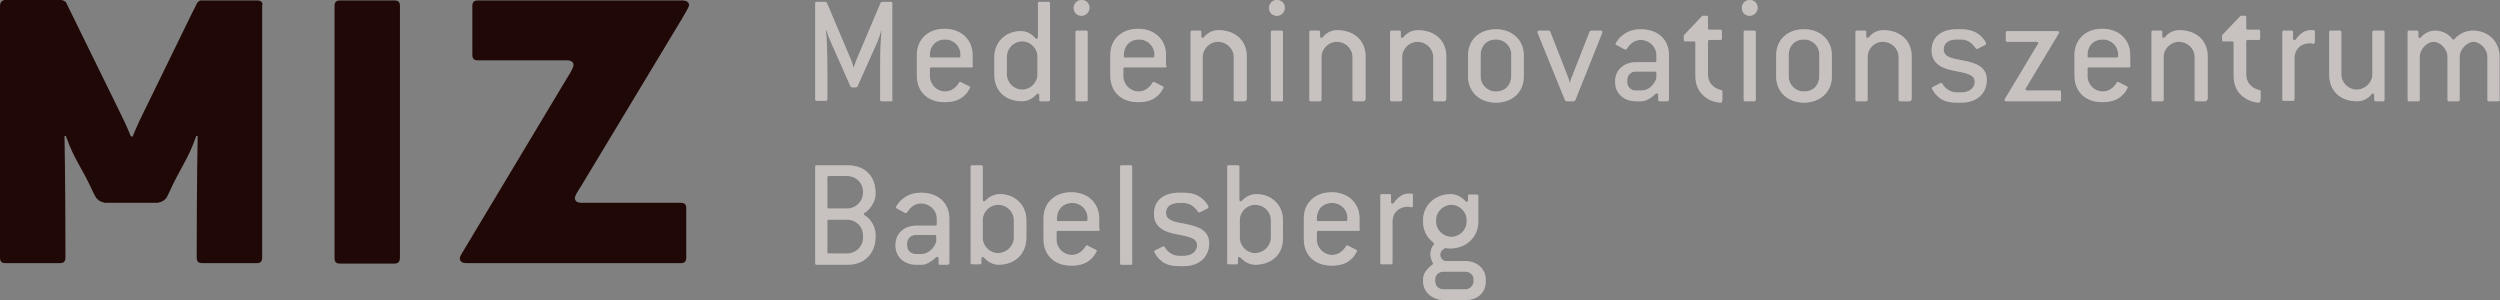 <svg width="250" height="30" viewBox="0 0 250 30" fill="none" xmlns="http://www.w3.org/2000/svg">
<rect x="0" y="0" width="250" height="30" fill="#808080" stroke="none"/>
<g clip-path="url(#clip0_26_632)">
<path d="M39.439 26.36H34.01C33.592 26.36 33.453 26.174 33.453 25.803V0.603C33.453 0.186 33.639 0.046 34.01 0.046H39.439C39.856 0.046 39.995 0.232 39.995 0.603V25.757C39.995 26.174 39.81 26.36 39.439 26.36Z" fill="#200806"/>
<path d="M68.208 1.856L58.139 18.563C57.721 19.213 57.489 19.584 57.489 19.816C57.489 20.095 57.721 20.28 58.139 20.28H68.069C68.486 20.28 68.625 20.466 68.625 20.837V25.757C68.625 26.174 68.44 26.314 68.069 26.314H46.632C46.214 26.314 45.982 26.128 45.982 25.85C45.982 25.617 46.214 25.293 46.632 24.596L56.654 7.889C57.072 7.24 57.35 6.729 57.35 6.497C57.35 6.219 57.118 6.033 56.701 6.033H47.792C47.374 6.033 47.235 5.847 47.235 5.476V0.603C47.235 0.186 47.421 0.046 47.792 0.046H68.254C68.672 0.046 68.904 0.232 68.904 0.51C68.904 0.696 68.579 1.207 68.208 1.856Z" fill="#200806"/>
<path d="M25.705 0.046H20.323C20.276 0.046 20.23 0.046 20.184 0.046H20.137C20.137 0.046 20.091 0.046 20.044 0.046C19.905 0.093 19.72 0.232 19.673 0.371C19.581 0.557 19.395 0.975 19.209 1.299L14.384 11.184C13.595 12.762 13.27 13.644 13.27 13.644H13.085C13.085 13.644 12.76 12.762 11.971 11.184L7.053 1.16C6.914 0.835 6.682 0.464 6.635 0.278C6.542 0.139 6.31 0 6.078 0H0.557C0.51 0 0.464 0 0.418 0C0.139 0.093 0 0.278 0 0.603V25.757C0 26.174 0.186 26.314 0.557 26.314H5.986C6.403 26.314 6.542 26.128 6.542 25.757V24.736C6.542 18.471 6.45 13.598 6.45 13.598H6.589C7.47 16.104 8.073 16.475 9.419 19.445L9.558 19.677C9.697 19.956 10.022 20.188 10.347 20.234C10.393 20.234 10.44 20.28 10.486 20.28H15.776C15.822 20.28 15.869 20.28 15.915 20.234C16.24 20.188 16.565 19.956 16.704 19.677L16.797 19.492C18.142 16.521 18.745 16.104 19.627 13.598H19.766C19.766 13.598 19.673 18.424 19.673 24.736V25.757C19.673 26.174 19.859 26.314 20.23 26.314H25.659C26.076 26.314 26.216 26.128 26.216 25.757V0.603C26.308 0.232 26.123 0.046 25.705 0.046Z" fill="#200806"/>
<path d="M89.087 10.124H88.159C88.066 10.124 88.019 10.077 88.019 9.985V6.734C88.019 5.248 88.066 3.855 88.159 3.065H88.112C88.066 3.297 87.88 3.808 87.741 4.18L85.746 8.638C85.699 8.684 85.653 8.731 85.607 8.731H85.189C85.143 8.731 85.096 8.684 85.05 8.638L83.055 4.133C82.915 3.808 82.73 3.344 82.637 3.019H82.591C82.683 3.855 82.73 5.155 82.73 6.687V9.938C82.73 10.031 82.683 10.077 82.591 10.077H81.663C81.57 10.077 81.523 10.031 81.523 9.938V0.325C81.523 0.232 81.57 0.186 81.663 0.186H82.544C82.591 0.186 82.637 0.232 82.683 0.279L85.143 6.084C85.189 6.176 85.328 6.594 85.328 6.734H85.375C85.421 6.594 85.56 6.223 85.607 6.084L88.066 0.279C88.112 0.232 88.159 0.186 88.205 0.186H89.087C89.179 0.186 89.226 0.232 89.226 0.325V9.938C89.272 10.077 89.226 10.124 89.087 10.124Z" fill="white"/>
<path d="M89.087 10.124H88.159C88.066 10.124 88.019 10.077 88.019 9.985V6.734C88.019 5.248 88.066 3.855 88.159 3.065H88.112C88.066 3.297 87.88 3.808 87.741 4.18L85.746 8.638C85.699 8.684 85.653 8.731 85.607 8.731H85.189C85.143 8.731 85.096 8.684 85.05 8.638L83.055 4.133C82.915 3.808 82.73 3.344 82.637 3.019H82.591C82.683 3.855 82.73 5.155 82.73 6.687V9.938C82.73 10.031 82.683 10.077 82.591 10.077H81.663C81.57 10.077 81.523 10.031 81.523 9.938V0.325C81.523 0.232 81.57 0.186 81.663 0.186H82.544C82.591 0.186 82.637 0.232 82.683 0.279L85.143 6.084C85.189 6.176 85.328 6.594 85.328 6.734H85.375C85.421 6.594 85.56 6.223 85.607 6.084L88.066 0.279C88.112 0.232 88.159 0.186 88.205 0.186H89.087C89.179 0.186 89.226 0.232 89.226 0.325V9.938C89.272 10.077 89.226 10.124 89.087 10.124Z" fill="#200806" fill-opacity="0.25"/>
<path d="M97.161 6.734H93.124C93.031 6.734 92.985 6.78 92.985 6.873V7.616C92.985 8.452 93.681 9.149 94.516 9.149C95.073 9.149 95.583 8.824 95.908 8.266C95.954 8.174 96.047 8.174 96.094 8.22L96.929 8.638C97.022 8.684 97.022 8.731 96.975 8.824C96.836 9.056 96.697 9.335 96.465 9.52C96.047 9.938 95.444 10.217 94.469 10.217C92.753 10.217 91.686 9.149 91.686 7.57V5.48C91.686 3.994 92.753 2.879 94.469 2.879C96.14 2.879 97.254 3.994 97.254 5.48V6.502C97.3 6.687 97.254 6.734 97.161 6.734ZM96.047 5.434C96.047 4.644 95.397 3.948 94.516 3.948C93.541 3.948 92.985 4.644 92.985 5.48V5.666C92.985 5.759 93.078 5.759 93.124 5.759H95.908C96.001 5.759 96.047 5.712 96.047 5.619V5.434Z" fill="white"/>
<path d="M97.161 6.734H93.124C93.031 6.734 92.985 6.78 92.985 6.873V7.616C92.985 8.452 93.681 9.149 94.516 9.149C95.073 9.149 95.583 8.824 95.908 8.266C95.954 8.174 96.047 8.174 96.094 8.22L96.929 8.638C97.022 8.684 97.022 8.731 96.975 8.824C96.836 9.056 96.697 9.335 96.465 9.52C96.047 9.938 95.444 10.217 94.469 10.217C92.753 10.217 91.686 9.149 91.686 7.57V5.48C91.686 3.994 92.753 2.879 94.469 2.879C96.14 2.879 97.254 3.994 97.254 5.48V6.502C97.3 6.687 97.254 6.734 97.161 6.734ZM96.047 5.434C96.047 4.644 95.397 3.948 94.516 3.948C93.541 3.948 92.985 4.644 92.985 5.48V5.666C92.985 5.759 93.078 5.759 93.124 5.759H95.908C96.001 5.759 96.047 5.712 96.047 5.619V5.434Z" fill="#200806" fill-opacity="0.25"/>
<path d="M104.816 10.124H104.074C103.981 10.124 103.934 10.077 103.934 9.985V9.52C103.934 9.334 103.795 9.288 103.656 9.427C103.192 9.938 102.635 10.124 102.218 10.124C100.501 10.124 99.434 9.056 99.434 7.477V5.712C99.434 4.18 100.594 3.111 102.078 3.111C102.542 3.111 103.099 3.297 103.517 3.808C103.61 3.947 103.795 3.901 103.795 3.715V0.325C103.795 0.232 103.842 0.186 103.934 0.186H104.862C104.955 0.186 105.002 0.232 105.002 0.325V9.938C105.002 10.077 104.955 10.124 104.816 10.124ZM103.749 5.666C103.749 4.83 103.053 4.133 102.218 4.133C101.382 4.133 100.686 4.83 100.686 5.666V7.43C100.686 8.266 101.382 8.963 102.218 8.963C103.053 8.963 103.749 8.266 103.749 7.43V5.666Z" fill="white"/>
<path d="M104.816 10.124H104.074C103.981 10.124 103.934 10.077 103.934 9.985V9.52C103.934 9.334 103.795 9.288 103.656 9.427C103.192 9.938 102.635 10.124 102.218 10.124C100.501 10.124 99.434 9.056 99.434 7.477V5.712C99.434 4.18 100.594 3.111 102.078 3.111C102.542 3.111 103.099 3.297 103.517 3.808C103.61 3.947 103.795 3.901 103.795 3.715V0.325C103.795 0.232 103.842 0.186 103.934 0.186H104.862C104.955 0.186 105.002 0.232 105.002 0.325V9.938C105.002 10.077 104.955 10.124 104.816 10.124ZM103.749 5.666C103.749 4.83 103.053 4.133 102.218 4.133C101.382 4.133 100.686 4.83 100.686 5.666V7.43C100.686 8.266 101.382 8.963 102.218 8.963C103.053 8.963 103.749 8.266 103.749 7.43V5.666Z" fill="#200806" fill-opacity="0.25"/>
<path d="M108.158 1.579C107.694 1.579 107.369 1.254 107.369 0.789C107.369 0.372 107.694 0 108.158 0C108.622 0 108.947 0.325 108.947 0.789C108.947 1.207 108.576 1.579 108.158 1.579ZM108.622 10.124H107.694C107.601 10.124 107.555 10.077 107.555 9.985V3.204C107.555 3.111 107.601 3.065 107.694 3.065H108.622C108.715 3.065 108.761 3.111 108.761 3.204V9.938C108.808 10.077 108.715 10.124 108.622 10.124Z" fill="white"/>
<path d="M108.158 1.579C107.694 1.579 107.369 1.254 107.369 0.789C107.369 0.372 107.694 0 108.158 0C108.622 0 108.947 0.325 108.947 0.789C108.947 1.207 108.576 1.579 108.158 1.579ZM108.622 10.124H107.694C107.601 10.124 107.555 10.077 107.555 9.985V3.204C107.555 3.111 107.601 3.065 107.694 3.065H108.622C108.715 3.065 108.761 3.111 108.761 3.204V9.938C108.808 10.077 108.715 10.124 108.622 10.124Z" fill="#200806" fill-opacity="0.25"/>
<path d="M116.508 6.734H112.472C112.379 6.734 112.332 6.78 112.332 6.873V7.616C112.332 8.452 113.028 9.149 113.864 9.149C114.42 9.149 114.931 8.824 115.256 8.266C115.302 8.174 115.395 8.174 115.441 8.22L116.276 8.638C116.369 8.684 116.369 8.731 116.323 8.824C116.184 9.056 116.044 9.335 115.812 9.52C115.395 9.938 114.792 10.217 113.817 10.217C112.1 10.217 111.033 9.149 111.033 7.57V5.48C111.033 3.994 112.1 2.879 113.817 2.879C115.488 2.879 116.601 3.994 116.601 5.48V6.502C116.694 6.687 116.648 6.734 116.508 6.734ZM115.441 5.434C115.441 4.644 114.792 3.948 113.91 3.948C112.936 3.948 112.379 4.644 112.379 5.48V5.666C112.379 5.759 112.472 5.759 112.518 5.759H115.302C115.395 5.759 115.441 5.712 115.441 5.619V5.434Z" fill="white"/>
<path d="M116.508 6.734H112.472C112.379 6.734 112.332 6.78 112.332 6.873V7.616C112.332 8.452 113.028 9.149 113.864 9.149C114.42 9.149 114.931 8.824 115.256 8.266C115.302 8.174 115.395 8.174 115.441 8.22L116.276 8.638C116.369 8.684 116.369 8.731 116.323 8.824C116.184 9.056 116.044 9.335 115.812 9.52C115.395 9.938 114.792 10.217 113.817 10.217C112.1 10.217 111.033 9.149 111.033 7.57V5.48C111.033 3.994 112.1 2.879 113.817 2.879C115.488 2.879 116.601 3.994 116.601 5.48V6.502C116.694 6.687 116.648 6.734 116.508 6.734ZM115.441 5.434C115.441 4.644 114.792 3.948 113.91 3.948C112.936 3.948 112.379 4.644 112.379 5.48V5.666C112.379 5.759 112.472 5.759 112.518 5.759H115.302C115.395 5.759 115.441 5.712 115.441 5.619V5.434Z" fill="#200806" fill-opacity="0.25"/>
<path d="M124.443 10.124H123.515C123.422 10.124 123.376 10.077 123.376 9.985V5.712C123.376 4.876 122.68 4.18 121.798 4.18C120.963 4.18 120.267 4.876 120.267 5.712V9.985C120.267 10.077 120.221 10.124 120.128 10.124H119.2C119.107 10.124 119.061 10.077 119.061 9.985V3.204C119.061 3.111 119.107 3.065 119.2 3.065H119.989C120.081 3.065 120.128 3.111 120.128 3.204V3.622C120.128 3.808 120.267 3.854 120.406 3.715C120.824 3.204 121.334 3.019 121.845 3.019C123.561 3.019 124.675 4.087 124.675 5.619V9.892C124.628 10.077 124.536 10.124 124.443 10.124Z" fill="white"/>
<path d="M124.443 10.124H123.515C123.422 10.124 123.376 10.077 123.376 9.985V5.712C123.376 4.876 122.68 4.18 121.798 4.18C120.963 4.18 120.267 4.876 120.267 5.712V9.985C120.267 10.077 120.221 10.124 120.128 10.124H119.2C119.107 10.124 119.061 10.077 119.061 9.985V3.204C119.061 3.111 119.107 3.065 119.2 3.065H119.989C120.081 3.065 120.128 3.111 120.128 3.204V3.622C120.128 3.808 120.267 3.854 120.406 3.715C120.824 3.204 121.334 3.019 121.845 3.019C123.561 3.019 124.675 4.087 124.675 5.619V9.892C124.628 10.077 124.536 10.124 124.443 10.124Z" fill="#200806" fill-opacity="0.25"/>
<path d="M127.691 1.579C127.227 1.579 126.902 1.254 126.902 0.789C126.902 0.372 127.227 0 127.691 0C128.155 0 128.48 0.325 128.48 0.789C128.48 1.207 128.155 1.579 127.691 1.579ZM128.155 10.124H127.227C127.134 10.124 127.088 10.077 127.088 9.985V3.204C127.088 3.111 127.134 3.065 127.227 3.065H128.155C128.248 3.065 128.294 3.111 128.294 3.204V9.938C128.341 10.077 128.294 10.124 128.155 10.124Z" fill="white"/>
<path d="M127.691 1.579C127.227 1.579 126.902 1.254 126.902 0.789C126.902 0.372 127.227 0 127.691 0C128.155 0 128.48 0.325 128.48 0.789C128.48 1.207 128.155 1.579 127.691 1.579ZM128.155 10.124H127.227C127.134 10.124 127.088 10.077 127.088 9.985V3.204C127.088 3.111 127.134 3.065 127.227 3.065H128.155C128.248 3.065 128.294 3.111 128.294 3.204V9.938C128.341 10.077 128.294 10.124 128.155 10.124Z" fill="#200806" fill-opacity="0.25"/>
<path d="M136.322 10.124H135.394C135.301 10.124 135.255 10.077 135.255 9.985V5.712C135.255 4.876 134.559 4.18 133.677 4.18C132.842 4.18 132.146 4.876 132.146 5.712V9.985C132.146 10.077 132.099 10.124 132.007 10.124H131.079C130.986 10.124 130.939 10.077 130.939 9.985V3.204C130.939 3.111 130.986 3.065 131.079 3.065H131.867C131.96 3.065 132.007 3.111 132.007 3.204V3.622C132.007 3.808 132.146 3.854 132.285 3.715C132.703 3.204 133.213 3.019 133.723 3.019C135.44 3.019 136.554 4.087 136.554 5.619V9.892C136.507 10.077 136.461 10.124 136.322 10.124Z" fill="white"/>
<path d="M136.322 10.124H135.394C135.301 10.124 135.255 10.077 135.255 9.985V5.712C135.255 4.876 134.559 4.18 133.677 4.18C132.842 4.18 132.146 4.876 132.146 5.712V9.985C132.146 10.077 132.099 10.124 132.007 10.124H131.079C130.986 10.124 130.939 10.077 130.939 9.985V3.204C130.939 3.111 130.986 3.065 131.079 3.065H131.867C131.96 3.065 132.007 3.111 132.007 3.204V3.622C132.007 3.808 132.146 3.854 132.285 3.715C132.703 3.204 133.213 3.019 133.723 3.019C135.44 3.019 136.554 4.087 136.554 5.619V9.892C136.507 10.077 136.461 10.124 136.322 10.124Z" fill="#200806" fill-opacity="0.25"/>
<path d="M144.394 10.124H143.466C143.373 10.124 143.327 10.077 143.327 9.985V5.712C143.327 4.876 142.631 4.18 141.749 4.18C140.914 4.18 140.218 4.876 140.218 5.712V9.985C140.218 10.077 140.172 10.124 140.079 10.124H139.151C139.058 10.124 139.012 10.077 139.012 9.985V3.204C139.012 3.111 139.058 3.065 139.151 3.065H139.94C140.033 3.065 140.079 3.111 140.079 3.204V3.622C140.079 3.808 140.218 3.854 140.357 3.715C140.775 3.204 141.285 3.019 141.796 3.019C143.512 3.019 144.626 4.087 144.626 5.619V9.892C144.58 10.077 144.533 10.124 144.394 10.124Z" fill="white"/>
<path d="M144.394 10.124H143.466C143.373 10.124 143.327 10.077 143.327 9.985V5.712C143.327 4.876 142.631 4.18 141.749 4.18C140.914 4.18 140.218 4.876 140.218 5.712V9.985C140.218 10.077 140.172 10.124 140.079 10.124H139.151C139.058 10.124 139.012 10.077 139.012 9.985V3.204C139.012 3.111 139.058 3.065 139.151 3.065H139.94C140.033 3.065 140.079 3.111 140.079 3.204V3.622C140.079 3.808 140.218 3.854 140.357 3.715C140.775 3.204 141.285 3.019 141.796 3.019C143.512 3.019 144.626 4.087 144.626 5.619V9.892C144.58 10.077 144.533 10.124 144.394 10.124Z" fill="#200806" fill-opacity="0.25"/>
<path d="M149.593 10.263C147.922 10.263 146.809 9.149 146.809 7.663V5.526C146.809 4.04 147.876 2.926 149.593 2.926C151.263 2.926 152.377 4.04 152.377 5.526V7.663C152.377 9.149 151.309 10.263 149.593 10.263ZM151.124 5.434C151.124 4.644 150.474 3.947 149.593 3.947C148.618 3.947 148.061 4.644 148.061 5.48V7.663C148.061 8.452 148.711 9.149 149.593 9.149C150.567 9.149 151.124 8.452 151.124 7.616V5.434Z" fill="white"/>
<path d="M149.593 10.263C147.922 10.263 146.809 9.149 146.809 7.663V5.526C146.809 4.04 147.876 2.926 149.593 2.926C151.263 2.926 152.377 4.04 152.377 5.526V7.663C152.377 9.149 151.309 10.263 149.593 10.263ZM151.124 5.434C151.124 4.644 150.474 3.947 149.593 3.947C148.618 3.947 148.061 4.644 148.061 5.48V7.663C148.061 8.452 148.711 9.149 149.593 9.149C150.567 9.149 151.124 8.452 151.124 7.616V5.434Z" fill="#200806" fill-opacity="0.25"/>
<path d="M157.526 10.031C157.479 10.077 157.433 10.124 157.387 10.124H156.644C156.598 10.124 156.551 10.077 156.505 10.031L153.767 3.297C153.721 3.158 153.767 3.065 153.907 3.065H154.881C154.927 3.065 154.974 3.111 155.02 3.158L156.783 7.662C156.83 7.755 156.923 8.127 156.969 8.266H157.015C157.015 8.127 157.155 7.709 157.201 7.662L158.964 3.158C159.011 3.111 159.057 3.065 159.103 3.065H160.078C160.217 3.065 160.263 3.158 160.217 3.297L157.526 10.031Z" fill="white"/>
<path d="M157.526 10.031C157.479 10.077 157.433 10.124 157.387 10.124H156.644C156.598 10.124 156.551 10.077 156.505 10.031L153.767 3.297C153.721 3.158 153.767 3.065 153.907 3.065H154.881C154.927 3.065 154.974 3.111 155.02 3.158L156.783 7.662C156.83 7.755 156.923 8.127 156.969 8.266H157.015C157.015 8.127 157.155 7.709 157.201 7.662L158.964 3.158C159.011 3.111 159.057 3.065 159.103 3.065H160.078C160.217 3.065 160.263 3.158 160.217 3.297L157.526 10.031Z" fill="#200806" fill-opacity="0.25"/>
<path d="M166.712 10.124H165.97C165.877 10.124 165.831 10.078 165.831 9.985V9.52C165.831 9.334 165.692 9.288 165.552 9.381C165.088 9.845 164.532 10.124 164.16 10.124H163.557C162.444 10.124 161.516 9.381 161.516 8.22V8.127C161.516 6.966 162.444 6.223 163.557 6.223H165.506C165.599 6.223 165.645 6.177 165.645 6.084V5.526C165.645 4.69 164.949 3.994 164.068 3.994C163.557 3.994 163.047 4.273 162.676 4.876C162.629 4.969 162.536 4.969 162.444 4.923L161.655 4.505C161.562 4.458 161.516 4.365 161.608 4.273C161.794 3.994 161.98 3.715 162.258 3.53C162.722 3.158 163.279 2.926 164.068 2.926C165.784 2.926 166.898 3.947 166.898 5.526V9.985C166.852 10.078 166.805 10.124 166.712 10.124ZM165.645 7.291C165.645 7.198 165.599 7.152 165.506 7.152H163.557C163.093 7.152 162.722 7.523 162.722 7.988V8.22C162.722 8.684 163.093 9.056 163.557 9.056H164.16C164.856 9.056 165.46 8.452 165.645 7.802V7.291Z" fill="white"/>
<path d="M166.712 10.124H165.97C165.877 10.124 165.831 10.078 165.831 9.985V9.52C165.831 9.334 165.692 9.288 165.552 9.381C165.088 9.845 164.532 10.124 164.16 10.124H163.557C162.444 10.124 161.516 9.381 161.516 8.22V8.127C161.516 6.966 162.444 6.223 163.557 6.223H165.506C165.599 6.223 165.645 6.177 165.645 6.084V5.526C165.645 4.69 164.949 3.994 164.068 3.994C163.557 3.994 163.047 4.273 162.676 4.876C162.629 4.969 162.536 4.969 162.444 4.923L161.655 4.505C161.562 4.458 161.516 4.365 161.608 4.273C161.794 3.994 161.98 3.715 162.258 3.53C162.722 3.158 163.279 2.926 164.068 2.926C165.784 2.926 166.898 3.947 166.898 5.526V9.985C166.852 10.078 166.805 10.124 166.712 10.124ZM165.645 7.291C165.645 7.198 165.599 7.152 165.506 7.152H163.557C163.093 7.152 162.722 7.523 162.722 7.988V8.22C162.722 8.684 163.093 9.056 163.557 9.056H164.16C164.856 9.056 165.46 8.452 165.645 7.802V7.291Z" fill="#200806" fill-opacity="0.25"/>
<path d="M172.048 10.263C171.399 10.217 170.842 9.985 170.471 9.66C169.868 9.195 169.543 8.499 169.543 7.616V4.273C169.543 4.18 169.496 4.133 169.404 4.133H168.522C168.429 4.133 168.383 4.087 168.383 3.994V3.53L170.192 1.626L170.285 1.579H170.656C170.749 1.579 170.796 1.626 170.796 1.718V2.833C170.796 2.926 170.842 2.972 170.935 2.972H172.048C172.141 2.972 172.188 3.019 172.188 3.112V3.855C172.188 3.948 172.141 3.994 172.048 3.994H170.935C170.842 3.994 170.796 4.04 170.796 4.133V7.477C170.796 8.22 171.306 8.824 172.095 9.009C172.188 9.009 172.234 9.056 172.234 9.149V9.938C172.234 10.217 172.141 10.263 172.048 10.263Z" fill="white"/>
<path d="M172.048 10.263C171.399 10.217 170.842 9.985 170.471 9.66C169.868 9.195 169.543 8.499 169.543 7.616V4.273C169.543 4.18 169.496 4.133 169.404 4.133H168.522C168.429 4.133 168.383 4.087 168.383 3.994V3.53L170.192 1.626L170.285 1.579H170.656C170.749 1.579 170.796 1.626 170.796 1.718V2.833C170.796 2.926 170.842 2.972 170.935 2.972H172.048C172.141 2.972 172.188 3.019 172.188 3.112V3.855C172.188 3.948 172.141 3.994 172.048 3.994H170.935C170.842 3.994 170.796 4.04 170.796 4.133V7.477C170.796 8.22 171.306 8.824 172.095 9.009C172.188 9.009 172.234 9.056 172.234 9.149V9.938C172.234 10.217 172.141 10.263 172.048 10.263Z" fill="#200806" fill-opacity="0.25"/>
<path d="M174.972 1.579C174.508 1.579 174.184 1.254 174.184 0.789C174.184 0.372 174.508 0 174.972 0C175.436 0 175.761 0.325 175.761 0.789C175.761 1.207 175.39 1.579 174.972 1.579ZM175.436 10.124H174.508C174.416 10.124 174.369 10.077 174.369 9.985V3.204C174.369 3.111 174.416 3.065 174.508 3.065H175.436C175.529 3.065 175.576 3.111 175.576 3.204V9.938C175.576 10.077 175.529 10.124 175.436 10.124Z" fill="white"/>
<path d="M174.972 1.579C174.508 1.579 174.184 1.254 174.184 0.789C174.184 0.372 174.508 0 174.972 0C175.436 0 175.761 0.325 175.761 0.789C175.761 1.207 175.39 1.579 174.972 1.579ZM175.436 10.124H174.508C174.416 10.124 174.369 10.077 174.369 9.985V3.204C174.369 3.111 174.416 3.065 174.508 3.065H175.436C175.529 3.065 175.576 3.111 175.576 3.204V9.938C175.576 10.077 175.529 10.124 175.436 10.124Z" fill="#200806" fill-opacity="0.25"/>
<path d="M180.401 10.263C178.731 10.263 177.617 9.149 177.617 7.663V5.526C177.617 4.04 178.684 2.926 180.401 2.926C182.072 2.926 183.185 4.04 183.185 5.526V7.663C183.185 9.149 182.072 10.263 180.401 10.263ZM181.932 5.434C181.932 4.644 181.283 3.947 180.401 3.947C179.427 3.947 178.87 4.644 178.87 5.48V7.663C178.87 8.452 179.52 9.149 180.401 9.149C181.376 9.149 181.932 8.452 181.932 7.616V5.434Z" fill="white"/>
<path d="M180.401 10.263C178.731 10.263 177.617 9.149 177.617 7.663V5.526C177.617 4.04 178.684 2.926 180.401 2.926C182.072 2.926 183.185 4.04 183.185 5.526V7.663C183.185 9.149 182.072 10.263 180.401 10.263ZM181.932 5.434C181.932 4.644 181.283 3.947 180.401 3.947C179.427 3.947 178.87 4.644 178.87 5.48V7.663C178.87 8.452 179.52 9.149 180.401 9.149C181.376 9.149 181.932 8.452 181.932 7.616V5.434Z" fill="#200806" fill-opacity="0.25"/>
<path d="M190.933 10.124H190.005C189.912 10.124 189.866 10.077 189.866 9.985V5.712C189.866 4.876 189.17 4.18 188.288 4.18C187.407 4.18 186.757 4.876 186.757 5.712V9.985C186.757 10.077 186.711 10.124 186.618 10.124H185.69C185.597 10.124 185.551 10.077 185.551 9.985V3.204C185.551 3.111 185.597 3.065 185.69 3.065H186.479C186.572 3.065 186.618 3.111 186.618 3.204V3.622C186.618 3.808 186.757 3.854 186.896 3.715C187.314 3.204 187.824 3.019 188.335 3.019C190.052 3.019 191.165 4.087 191.165 5.619V9.892C191.119 10.077 191.072 10.124 190.933 10.124Z" fill="white"/>
<path d="M190.933 10.124H190.005C189.912 10.124 189.866 10.077 189.866 9.985V5.712C189.866 4.876 189.17 4.18 188.288 4.18C187.407 4.18 186.757 4.876 186.757 5.712V9.985C186.757 10.077 186.711 10.124 186.618 10.124H185.69C185.597 10.124 185.551 10.077 185.551 9.985V3.204C185.551 3.111 185.597 3.065 185.69 3.065H186.479C186.572 3.065 186.618 3.111 186.618 3.204V3.622C186.618 3.808 186.757 3.854 186.896 3.715C187.314 3.204 187.824 3.019 188.335 3.019C190.052 3.019 191.165 4.087 191.165 5.619V9.892C191.119 10.077 191.072 10.124 190.933 10.124Z" fill="#200806" fill-opacity="0.25"/>
<path d="M196.13 10.263H195.666C194.784 10.263 194.181 10.031 193.81 9.66C193.531 9.427 193.346 9.149 193.207 8.87C193.16 8.777 193.207 8.731 193.299 8.684L194.042 8.313C194.135 8.266 194.181 8.313 194.227 8.359C194.506 8.87 195.063 9.242 195.666 9.242H196.13C197.011 9.242 197.475 8.731 197.475 8.173C197.475 7.384 196.455 7.291 195.341 7.059C194.32 6.873 193.16 6.409 193.16 5.062C193.16 3.622 194.227 2.926 195.666 2.926H196.13C196.965 2.926 197.522 3.158 197.939 3.483C198.218 3.715 198.45 3.994 198.589 4.273C198.635 4.365 198.589 4.458 198.496 4.505L197.754 4.876C197.661 4.923 197.615 4.876 197.568 4.83C197.243 4.319 196.733 3.947 196.13 3.947H195.666C194.738 3.947 194.367 4.412 194.367 4.923C194.367 5.805 195.387 5.851 196.455 6.084C197.661 6.316 198.682 6.734 198.682 7.988C198.682 9.242 197.8 10.263 196.13 10.263Z" fill="white"/>
<path d="M196.13 10.263H195.666C194.784 10.263 194.181 10.031 193.81 9.66C193.531 9.427 193.346 9.149 193.207 8.87C193.16 8.777 193.207 8.731 193.299 8.684L194.042 8.313C194.135 8.266 194.181 8.313 194.227 8.359C194.506 8.87 195.063 9.242 195.666 9.242H196.13C197.011 9.242 197.475 8.731 197.475 8.173C197.475 7.384 196.455 7.291 195.341 7.059C194.32 6.873 193.16 6.409 193.16 5.062C193.16 3.622 194.227 2.926 195.666 2.926H196.13C196.965 2.926 197.522 3.158 197.939 3.483C198.218 3.715 198.45 3.994 198.589 4.273C198.635 4.365 198.589 4.458 198.496 4.505L197.754 4.876C197.661 4.923 197.615 4.876 197.568 4.83C197.243 4.319 196.733 3.947 196.13 3.947H195.666C194.738 3.947 194.367 4.412 194.367 4.923C194.367 5.805 195.387 5.851 196.455 6.084C197.661 6.316 198.682 6.734 198.682 7.988C198.682 9.242 197.8 10.263 196.13 10.263Z" fill="#200806" fill-opacity="0.25"/>
<path d="M205.966 10.124H200.63C200.49 10.124 200.398 10.031 200.49 9.892L203.785 4.412C203.878 4.273 203.785 4.18 203.646 4.18H200.722C200.63 4.18 200.583 4.133 200.583 4.04V3.251C200.583 3.158 200.63 3.112 200.722 3.112H205.734C205.873 3.112 205.966 3.204 205.873 3.344L202.578 8.824C202.486 8.963 202.578 9.056 202.718 9.056H205.966C206.058 9.056 206.105 9.102 206.105 9.195V9.985C206.105 10.078 206.058 10.124 205.966 10.124Z" fill="white"/>
<path d="M205.966 10.124H200.63C200.49 10.124 200.398 10.031 200.49 9.892L203.785 4.412C203.878 4.273 203.785 4.18 203.646 4.18H200.722C200.63 4.18 200.583 4.133 200.583 4.04V3.251C200.583 3.158 200.63 3.112 200.722 3.112H205.734C205.873 3.112 205.966 3.204 205.873 3.344L202.578 8.824C202.486 8.963 202.578 9.056 202.718 9.056H205.966C206.058 9.056 206.105 9.102 206.105 9.195V9.985C206.105 10.078 206.058 10.124 205.966 10.124Z" fill="#200806" fill-opacity="0.25"/>
<path d="M212.926 6.734H208.89C208.797 6.734 208.75 6.78 208.75 6.873V7.616C208.75 8.452 209.446 9.149 210.282 9.149C210.838 9.149 211.349 8.824 211.674 8.266C211.72 8.174 211.813 8.174 211.859 8.22L212.694 8.638C212.787 8.684 212.787 8.731 212.741 8.824C212.602 9.056 212.462 9.335 212.23 9.52C211.813 9.938 211.21 10.217 210.235 10.217C208.518 10.217 207.451 9.149 207.451 7.57V5.48C207.451 3.994 208.518 2.879 210.235 2.879C211.906 2.879 213.019 3.994 213.019 5.48V6.502C213.066 6.687 213.019 6.734 212.926 6.734ZM211.813 5.434C211.813 4.644 211.163 3.948 210.282 3.948C209.307 3.948 208.75 4.644 208.75 5.48V5.666C208.75 5.759 208.843 5.759 208.89 5.759H211.674C211.766 5.759 211.813 5.712 211.813 5.619V5.434Z" fill="white"/>
<path d="M212.926 6.734H208.89C208.797 6.734 208.75 6.78 208.75 6.873V7.616C208.75 8.452 209.446 9.149 210.282 9.149C210.838 9.149 211.349 8.824 211.674 8.266C211.72 8.174 211.813 8.174 211.859 8.22L212.694 8.638C212.787 8.684 212.787 8.731 212.741 8.824C212.602 9.056 212.462 9.335 212.23 9.52C211.813 9.938 211.21 10.217 210.235 10.217C208.518 10.217 207.451 9.149 207.451 7.57V5.48C207.451 3.994 208.518 2.879 210.235 2.879C211.906 2.879 213.019 3.994 213.019 5.48V6.502C213.066 6.687 213.019 6.734 212.926 6.734ZM211.813 5.434C211.813 4.644 211.163 3.948 210.282 3.948C209.307 3.948 208.75 4.644 208.75 5.48V5.666C208.75 5.759 208.843 5.759 208.89 5.759H211.674C211.766 5.759 211.813 5.712 211.813 5.619V5.434Z" fill="#200806" fill-opacity="0.25"/>
<path d="M220.537 10.124H219.609C219.516 10.124 219.469 10.077 219.469 9.985V5.712C219.469 4.876 218.773 4.18 217.892 4.18C217.057 4.18 216.361 4.876 216.361 5.712V9.985C216.361 10.077 216.314 10.124 216.221 10.124H215.293C215.201 10.124 215.154 10.077 215.154 9.985V3.204C215.154 3.111 215.201 3.065 215.293 3.065H216.082C216.175 3.065 216.221 3.111 216.221 3.204V3.622C216.221 3.808 216.361 3.854 216.5 3.715C216.917 3.204 217.428 3.019 217.938 3.019C219.655 3.019 220.769 4.087 220.769 5.619V9.892C220.676 10.077 220.629 10.124 220.537 10.124Z" fill="white"/>
<path d="M220.537 10.124H219.609C219.516 10.124 219.469 10.077 219.469 9.985V5.712C219.469 4.876 218.773 4.18 217.892 4.18C217.057 4.18 216.361 4.876 216.361 5.712V9.985C216.361 10.077 216.314 10.124 216.221 10.124H215.293C215.201 10.124 215.154 10.077 215.154 9.985V3.204C215.154 3.111 215.201 3.065 215.293 3.065H216.082C216.175 3.065 216.221 3.111 216.221 3.204V3.622C216.221 3.808 216.361 3.854 216.5 3.715C216.917 3.204 217.428 3.019 217.938 3.019C219.655 3.019 220.769 4.087 220.769 5.619V9.892C220.676 10.077 220.629 10.124 220.537 10.124Z" fill="#200806" fill-opacity="0.25"/>
<path d="M225.873 10.263C225.223 10.217 224.713 9.985 224.295 9.66C223.692 9.195 223.367 8.499 223.367 7.616V4.273C223.367 4.18 223.321 4.133 223.228 4.133H222.346C222.253 4.133 222.207 4.087 222.207 3.994V3.53L224.017 1.626L224.109 1.579H224.481C224.573 1.579 224.62 1.626 224.62 1.718V2.833C224.62 2.926 224.666 2.972 224.759 2.972H225.873C225.965 2.972 226.012 3.019 226.012 3.112V3.855C226.012 3.948 225.965 3.994 225.873 3.994H224.759C224.666 3.994 224.62 4.04 224.62 4.133V7.477C224.62 8.22 225.13 8.824 225.919 9.009C226.012 9.009 226.058 9.056 226.058 9.149V9.938C226.012 10.217 225.965 10.263 225.873 10.263Z" fill="white"/>
<path d="M225.873 10.263C225.223 10.217 224.713 9.985 224.295 9.66C223.692 9.195 223.367 8.499 223.367 7.616V4.273C223.367 4.18 223.321 4.133 223.228 4.133H222.346C222.253 4.133 222.207 4.087 222.207 3.994V3.53L224.017 1.626L224.109 1.579H224.481C224.573 1.579 224.62 1.626 224.62 1.718V2.833C224.62 2.926 224.666 2.972 224.759 2.972H225.873C225.965 2.972 226.012 3.019 226.012 3.112V3.855C226.012 3.948 225.965 3.994 225.873 3.994H224.759C224.666 3.994 224.62 4.04 224.62 4.133V7.477C224.62 8.22 225.13 8.824 225.919 9.009C226.012 9.009 226.058 9.056 226.058 9.149V9.938C226.012 10.217 225.965 10.263 225.873 10.263Z" fill="#200806" fill-opacity="0.25"/>
<path d="M231.254 4.365C231.161 4.319 231.069 4.319 230.976 4.319C230.094 4.319 229.445 4.923 229.445 5.851V9.938C229.445 10.031 229.398 10.077 229.305 10.077H228.377C228.285 10.077 228.238 10.031 228.238 9.938V3.204C228.238 3.111 228.285 3.065 228.377 3.065H229.166C229.259 3.065 229.305 3.111 229.305 3.204V3.854C229.305 4.04 229.445 4.087 229.584 3.947C230.001 3.344 230.512 3.019 231.022 3.019H231.347C231.44 3.019 231.486 3.065 231.486 3.204V4.18C231.44 4.365 231.347 4.412 231.254 4.365Z" fill="white"/>
<path d="M231.254 4.365C231.161 4.319 231.069 4.319 230.976 4.319C230.094 4.319 229.445 4.923 229.445 5.851V9.938C229.445 10.031 229.398 10.077 229.305 10.077H228.377C228.285 10.077 228.238 10.031 228.238 9.938V3.204C228.238 3.111 228.285 3.065 228.377 3.065H229.166C229.259 3.065 229.305 3.111 229.305 3.204V3.854C229.305 4.04 229.445 4.087 229.584 3.947C230.001 3.344 230.512 3.019 231.022 3.019H231.347C231.44 3.019 231.486 3.065 231.486 3.204V4.18C231.44 4.365 231.347 4.412 231.254 4.365Z" fill="#200806" fill-opacity="0.25"/>
<path d="M238.306 10.124H237.564C237.471 10.124 237.425 10.077 237.425 9.984V9.52C237.425 9.334 237.239 9.288 237.146 9.427C236.729 9.938 236.218 10.124 235.708 10.124C233.991 10.124 232.924 9.056 232.924 7.477V3.204C232.924 3.111 232.97 3.065 233.063 3.065H233.991C234.084 3.065 234.13 3.111 234.13 3.204V7.43C234.13 8.266 234.826 8.963 235.661 8.963C236.497 8.963 237.239 8.266 237.239 7.43V3.204C237.239 3.111 237.285 3.065 237.378 3.065H238.306C238.399 3.065 238.445 3.111 238.445 3.204V9.938C238.445 10.077 238.399 10.124 238.306 10.124Z" fill="white"/>
<path d="M238.306 10.124H237.564C237.471 10.124 237.425 10.077 237.425 9.984V9.52C237.425 9.334 237.239 9.288 237.146 9.427C236.729 9.938 236.218 10.124 235.708 10.124C233.991 10.124 232.924 9.056 232.924 7.477V3.204C232.924 3.111 232.97 3.065 233.063 3.065H233.991C234.084 3.065 234.13 3.111 234.13 3.204V7.43C234.13 8.266 234.826 8.963 235.661 8.963C236.497 8.963 237.239 8.266 237.239 7.43V3.204C237.239 3.111 237.285 3.065 237.378 3.065H238.306C238.399 3.065 238.445 3.111 238.445 3.204V9.938C238.445 10.077 238.399 10.124 238.306 10.124Z" fill="#200806" fill-opacity="0.25"/>
<path d="M249.814 10.124H248.886C248.793 10.124 248.746 10.077 248.746 9.984V5.712C248.746 4.876 248.004 4.179 247.354 4.179C246.751 4.179 245.962 4.876 245.962 5.712V9.984C245.962 10.077 245.916 10.124 245.823 10.124H244.895C244.802 10.124 244.756 10.077 244.756 9.984V5.712C244.756 4.876 244.014 4.179 243.364 4.179C242.714 4.179 241.972 4.876 241.972 5.712V9.984C241.972 10.077 241.926 10.124 241.833 10.124H240.905C240.812 10.124 240.766 10.077 240.766 9.984V3.204C240.766 3.111 240.812 3.065 240.905 3.065H241.694C241.786 3.065 241.833 3.111 241.833 3.204V3.622C241.833 3.808 241.972 3.854 242.065 3.762C242.529 3.251 243.039 3.065 243.503 3.065C244.06 3.065 244.802 3.297 245.22 3.901C245.313 3.994 245.406 3.994 245.452 3.901C245.962 3.344 246.612 3.065 247.308 3.065C248.793 3.065 249.953 4.133 249.953 5.666V9.938C249.999 10.077 249.953 10.124 249.814 10.124Z" fill="white"/>
<path d="M249.814 10.124H248.886C248.793 10.124 248.746 10.077 248.746 9.984V5.712C248.746 4.876 248.004 4.179 247.354 4.179C246.751 4.179 245.962 4.876 245.962 5.712V9.984C245.962 10.077 245.916 10.124 245.823 10.124H244.895C244.802 10.124 244.756 10.077 244.756 9.984V5.712C244.756 4.876 244.014 4.179 243.364 4.179C242.714 4.179 241.972 4.876 241.972 5.712V9.984C241.972 10.077 241.926 10.124 241.833 10.124H240.905C240.812 10.124 240.766 10.077 240.766 9.984V3.204C240.766 3.111 240.812 3.065 240.905 3.065H241.694C241.786 3.065 241.833 3.111 241.833 3.204V3.622C241.833 3.808 241.972 3.854 242.065 3.762C242.529 3.251 243.039 3.065 243.503 3.065C244.06 3.065 244.802 3.297 245.22 3.901C245.313 3.994 245.406 3.994 245.452 3.901C245.962 3.344 246.612 3.065 247.308 3.065C248.793 3.065 249.953 4.133 249.953 5.666V9.938C249.999 10.077 249.953 10.124 249.814 10.124Z" fill="#200806" fill-opacity="0.25"/>
<path d="M84.771 26.471H81.663C81.57 26.471 81.523 26.424 81.523 26.331V16.672C81.523 16.579 81.57 16.532 81.663 16.532H84.771C86.488 16.532 87.555 17.601 87.555 19.319V19.458C87.555 20.062 87.045 20.944 86.488 21.269C86.349 21.362 86.349 21.455 86.488 21.548C87.045 21.873 87.555 22.663 87.555 23.452V23.684C87.555 25.356 86.442 26.471 84.771 26.471ZM86.303 19.133C86.303 18.297 85.607 17.601 84.725 17.601H82.869C82.776 17.601 82.73 17.647 82.73 17.74V20.712C82.73 20.805 82.776 20.851 82.869 20.851H84.725C85.56 20.851 86.303 20.155 86.303 19.272V19.133ZM86.303 23.498C86.303 22.663 85.607 21.966 84.725 21.966H82.869C82.776 21.966 82.73 22.012 82.73 22.105V25.217C82.73 25.31 82.776 25.356 82.869 25.356H84.725C85.56 25.356 86.303 24.659 86.303 23.823V23.498Z" fill="white"/>
<path d="M84.771 26.471H81.663C81.57 26.471 81.523 26.424 81.523 26.331V16.672C81.523 16.579 81.57 16.532 81.663 16.532H84.771C86.488 16.532 87.555 17.601 87.555 19.319V19.458C87.555 20.062 87.045 20.944 86.488 21.269C86.349 21.362 86.349 21.455 86.488 21.548C87.045 21.873 87.555 22.663 87.555 23.452V23.684C87.555 25.356 86.442 26.471 84.771 26.471ZM86.303 19.133C86.303 18.297 85.607 17.601 84.725 17.601H82.869C82.776 17.601 82.73 17.647 82.73 17.74V20.712C82.73 20.805 82.776 20.851 82.869 20.851H84.725C85.56 20.851 86.303 20.155 86.303 19.272V19.133ZM86.303 23.498C86.303 22.663 85.607 21.966 84.725 21.966H82.869C82.776 21.966 82.73 22.012 82.73 22.105V25.217C82.73 25.31 82.776 25.356 82.869 25.356H84.725C85.56 25.356 86.303 24.659 86.303 23.823V23.498Z" fill="#200806" fill-opacity="0.25"/>
<path d="M94.748 26.471H94.005C93.912 26.471 93.866 26.424 93.866 26.331V25.867C93.866 25.681 93.727 25.635 93.588 25.728C93.124 26.192 92.567 26.471 92.195 26.471H91.592C90.479 26.471 89.551 25.728 89.551 24.567V24.474C89.551 23.313 90.479 22.57 91.592 22.57H93.541C93.634 22.57 93.68 22.523 93.68 22.43V21.873C93.68 21.037 92.984 20.341 92.103 20.341C91.592 20.341 91.082 20.619 90.711 21.223C90.664 21.316 90.572 21.316 90.479 21.269L89.69 20.851C89.597 20.805 89.551 20.712 89.644 20.619C89.829 20.341 90.015 20.062 90.293 19.876C90.757 19.505 91.314 19.273 92.103 19.273C93.82 19.273 94.933 20.294 94.933 21.873V26.331C94.887 26.424 94.84 26.471 94.748 26.471ZM93.634 23.638C93.634 23.545 93.588 23.498 93.495 23.498H91.546C91.082 23.498 90.711 23.87 90.711 24.334V24.567C90.711 25.031 91.082 25.402 91.546 25.402H92.149C92.845 25.402 93.448 24.799 93.634 24.149V23.638Z" fill="white"/>
<path d="M94.748 26.471H94.005C93.912 26.471 93.866 26.424 93.866 26.331V25.867C93.866 25.681 93.727 25.635 93.588 25.728C93.124 26.192 92.567 26.471 92.195 26.471H91.592C90.479 26.471 89.551 25.728 89.551 24.567V24.474C89.551 23.313 90.479 22.57 91.592 22.57H93.541C93.634 22.57 93.68 22.523 93.68 22.43V21.873C93.68 21.037 92.984 20.341 92.103 20.341C91.592 20.341 91.082 20.619 90.711 21.223C90.664 21.316 90.572 21.316 90.479 21.269L89.69 20.851C89.597 20.805 89.551 20.712 89.644 20.619C89.829 20.341 90.015 20.062 90.293 19.876C90.757 19.505 91.314 19.273 92.103 19.273C93.82 19.273 94.933 20.294 94.933 21.873V26.331C94.887 26.424 94.84 26.471 94.748 26.471ZM93.634 23.638C93.634 23.545 93.588 23.498 93.495 23.498H91.546C91.082 23.498 90.711 23.87 90.711 24.334V24.567C90.711 25.031 91.082 25.402 91.546 25.402H92.149C92.845 25.402 93.448 24.799 93.634 24.149V23.638Z" fill="#200806" fill-opacity="0.25"/>
<path d="M99.852 26.471C99.435 26.471 98.878 26.285 98.414 25.774C98.275 25.635 98.135 25.681 98.135 25.867V26.285C98.135 26.378 98.089 26.424 97.996 26.424H97.208C97.115 26.424 97.068 26.378 97.068 26.285V16.672C97.068 16.579 97.115 16.532 97.208 16.532H98.135C98.228 16.532 98.275 16.579 98.275 16.672V19.969C98.275 20.155 98.414 20.201 98.553 20.062C98.971 19.598 99.528 19.412 99.992 19.412C101.476 19.412 102.636 20.48 102.636 22.012V23.777C102.636 25.356 101.523 26.471 99.852 26.471ZM101.384 22.012C101.384 21.176 100.688 20.48 99.806 20.48C98.971 20.48 98.275 21.176 98.275 22.012V23.777C98.275 24.613 98.971 25.31 99.806 25.31C100.641 25.31 101.384 24.613 101.384 23.777V22.012Z" fill="white"/>
<path d="M99.852 26.471C99.435 26.471 98.878 26.285 98.414 25.774C98.275 25.635 98.135 25.681 98.135 25.867V26.285C98.135 26.378 98.089 26.424 97.996 26.424H97.208C97.115 26.424 97.068 26.378 97.068 26.285V16.672C97.068 16.579 97.115 16.532 97.208 16.532H98.135C98.228 16.532 98.275 16.579 98.275 16.672V19.969C98.275 20.155 98.414 20.201 98.553 20.062C98.971 19.598 99.528 19.412 99.992 19.412C101.476 19.412 102.636 20.48 102.636 22.012V23.777C102.636 25.356 101.523 26.471 99.852 26.471ZM101.384 22.012C101.384 21.176 100.688 20.48 99.806 20.48C98.971 20.48 98.275 21.176 98.275 22.012V23.777C98.275 24.613 98.971 25.31 99.806 25.31C100.641 25.31 101.384 24.613 101.384 23.777V22.012Z" fill="#200806" fill-opacity="0.25"/>
<path d="M109.827 23.08H105.79C105.697 23.08 105.651 23.127 105.651 23.22V23.963C105.651 24.799 106.347 25.495 107.182 25.495C107.739 25.495 108.249 25.17 108.574 24.613C108.62 24.52 108.713 24.52 108.76 24.566L109.595 24.984C109.687 25.031 109.688 25.077 109.641 25.17C109.502 25.402 109.363 25.681 109.131 25.867C108.713 26.285 108.11 26.563 107.136 26.563C105.419 26.563 104.352 25.495 104.352 23.916V21.826C104.352 20.34 105.419 19.226 107.136 19.226C108.806 19.226 109.919 20.34 109.919 21.826V22.848C110.012 23.034 109.966 23.08 109.827 23.08ZM108.76 21.78C108.76 20.991 108.11 20.294 107.228 20.294C106.254 20.294 105.697 20.991 105.697 21.826V22.012C105.697 22.105 105.79 22.105 105.836 22.105H108.62C108.713 22.105 108.76 22.059 108.76 21.966V21.78Z" fill="white"/>
<path d="M109.827 23.08H105.79C105.697 23.08 105.651 23.127 105.651 23.22V23.963C105.651 24.799 106.347 25.495 107.182 25.495C107.739 25.495 108.249 25.17 108.574 24.613C108.62 24.52 108.713 24.52 108.76 24.566L109.595 24.984C109.687 25.031 109.688 25.077 109.641 25.17C109.502 25.402 109.363 25.681 109.131 25.867C108.713 26.285 108.11 26.563 107.136 26.563C105.419 26.563 104.352 25.495 104.352 23.916V21.826C104.352 20.34 105.419 19.226 107.136 19.226C108.806 19.226 109.919 20.34 109.919 21.826V22.848C110.012 23.034 109.966 23.08 109.827 23.08ZM108.76 21.78C108.76 20.991 108.11 20.294 107.228 20.294C106.254 20.294 105.697 20.991 105.697 21.826V22.012C105.697 22.105 105.79 22.105 105.836 22.105H108.62C108.713 22.105 108.76 22.059 108.76 21.966V21.78Z" fill="#200806" fill-opacity="0.25"/>
<path d="M113.075 26.471H112.147C112.054 26.471 112.008 26.424 112.008 26.331V16.672C112.008 16.579 112.054 16.532 112.147 16.532H113.075C113.168 16.532 113.214 16.579 113.214 16.672V26.285C113.261 26.424 113.214 26.471 113.075 26.471Z" fill="white"/>
<path d="M113.075 26.471H112.147C112.054 26.471 112.008 26.424 112.008 26.331V16.672C112.008 16.579 112.054 16.532 112.147 16.532H113.075C113.168 16.532 113.214 16.579 113.214 16.672V26.285C113.261 26.424 113.214 26.471 113.075 26.471Z" fill="#200806" fill-opacity="0.25"/>
<path d="M118.364 26.61H117.9C117.019 26.61 116.415 26.378 116.044 26.006C115.766 25.774 115.58 25.495 115.441 25.217C115.395 25.124 115.441 25.077 115.534 25.031L116.276 24.66C116.369 24.613 116.415 24.66 116.462 24.706C116.74 25.217 117.297 25.588 117.9 25.588H118.364C119.246 25.588 119.71 25.077 119.71 24.52C119.71 23.731 118.689 23.638 117.575 23.406C116.555 23.22 115.395 22.755 115.395 21.409C115.395 19.969 116.462 19.273 117.9 19.273H118.364C119.199 19.273 119.756 19.505 120.174 19.83C120.452 20.062 120.684 20.341 120.823 20.619C120.87 20.712 120.823 20.805 120.73 20.851L119.988 21.223C119.895 21.269 119.849 21.223 119.802 21.177C119.478 20.666 118.967 20.294 118.364 20.294H117.9C116.972 20.294 116.601 20.759 116.601 21.269C116.601 22.152 117.622 22.198 118.689 22.43C119.895 22.663 120.916 23.081 120.916 24.334C120.916 25.588 120.034 26.61 118.364 26.61Z" fill="white"/>
<path d="M118.364 26.61H117.9C117.019 26.61 116.415 26.378 116.044 26.006C115.766 25.774 115.58 25.495 115.441 25.217C115.395 25.124 115.441 25.077 115.534 25.031L116.276 24.66C116.369 24.613 116.415 24.66 116.462 24.706C116.74 25.217 117.297 25.588 117.9 25.588H118.364C119.246 25.588 119.71 25.077 119.71 24.52C119.71 23.731 118.689 23.638 117.575 23.406C116.555 23.22 115.395 22.755 115.395 21.409C115.395 19.969 116.462 19.273 117.9 19.273H118.364C119.199 19.273 119.756 19.505 120.174 19.83C120.452 20.062 120.684 20.341 120.823 20.619C120.87 20.712 120.823 20.805 120.73 20.851L119.988 21.223C119.895 21.269 119.849 21.223 119.802 21.177C119.478 20.666 118.967 20.294 118.364 20.294H117.9C116.972 20.294 116.601 20.759 116.601 21.269C116.601 22.152 117.622 22.198 118.689 22.43C119.895 22.663 120.916 23.081 120.916 24.334C120.916 25.588 120.034 26.61 118.364 26.61Z" fill="#200806" fill-opacity="0.25"/>
<path d="M125.511 26.471C125.093 26.471 124.536 26.285 124.072 25.774C123.933 25.635 123.794 25.681 123.794 25.867V26.285C123.794 26.378 123.747 26.424 123.655 26.424H122.866C122.773 26.424 122.727 26.378 122.727 26.285V16.672C122.727 16.579 122.773 16.532 122.866 16.532H123.794C123.887 16.532 123.933 16.579 123.933 16.672V19.969C123.933 20.155 124.072 20.201 124.211 20.062C124.629 19.598 125.186 19.412 125.65 19.412C127.134 19.412 128.294 20.48 128.294 22.012V23.777C128.341 25.356 127.227 26.471 125.511 26.471ZM127.088 22.012C127.088 21.176 126.392 20.48 125.511 20.48C124.675 20.48 123.979 21.176 123.979 22.012V23.777C123.979 24.613 124.675 25.31 125.511 25.31C126.346 25.31 127.088 24.613 127.088 23.777V22.012Z" fill="white"/>
<path d="M125.511 26.471C125.093 26.471 124.536 26.285 124.072 25.774C123.933 25.635 123.794 25.681 123.794 25.867V26.285C123.794 26.378 123.747 26.424 123.655 26.424H122.866C122.773 26.424 122.727 26.378 122.727 26.285V16.672C122.727 16.579 122.773 16.532 122.866 16.532H123.794C123.887 16.532 123.933 16.579 123.933 16.672V19.969C123.933 20.155 124.072 20.201 124.211 20.062C124.629 19.598 125.186 19.412 125.65 19.412C127.134 19.412 128.294 20.48 128.294 22.012V23.777C128.341 25.356 127.227 26.471 125.511 26.471ZM127.088 22.012C127.088 21.176 126.392 20.48 125.511 20.48C124.675 20.48 123.979 21.176 123.979 22.012V23.777C123.979 24.613 124.675 25.31 125.511 25.31C126.346 25.31 127.088 24.613 127.088 23.777V22.012Z" fill="#200806" fill-opacity="0.25"/>
<path d="M135.858 23.08H131.821C131.728 23.08 131.682 23.127 131.682 23.22V23.963C131.682 24.799 132.378 25.495 133.213 25.495C133.77 25.495 134.28 25.17 134.605 24.613C134.652 24.52 134.744 24.52 134.791 24.566L135.626 24.984C135.719 25.031 135.719 25.077 135.672 25.17C135.533 25.402 135.394 25.681 135.162 25.867C134.744 26.285 134.141 26.563 133.167 26.563C131.45 26.563 130.383 25.495 130.383 23.916V21.826C130.383 20.34 131.45 19.226 133.167 19.226C134.837 19.226 135.951 20.34 135.951 21.826V22.848C135.997 23.034 135.951 23.08 135.858 23.08ZM134.744 21.78C134.744 20.991 134.095 20.294 133.213 20.294C132.239 20.294 131.682 20.991 131.682 21.826V22.012C131.682 22.105 131.775 22.105 131.821 22.105H134.605C134.698 22.105 134.744 22.059 134.744 21.966V21.78Z" fill="white"/>
<path d="M135.858 23.08H131.821C131.728 23.08 131.682 23.127 131.682 23.22V23.963C131.682 24.799 132.378 25.495 133.213 25.495C133.77 25.495 134.28 25.17 134.605 24.613C134.652 24.52 134.744 24.52 134.791 24.566L135.626 24.984C135.719 25.031 135.719 25.077 135.672 25.17C135.533 25.402 135.394 25.681 135.162 25.867C134.744 26.285 134.141 26.563 133.167 26.563C131.45 26.563 130.383 25.495 130.383 23.916V21.826C130.383 20.34 131.45 19.226 133.167 19.226C134.837 19.226 135.951 20.34 135.951 21.826V22.848C135.997 23.034 135.951 23.08 135.858 23.08ZM134.744 21.78C134.744 20.991 134.095 20.294 133.213 20.294C132.239 20.294 131.682 20.991 131.682 21.826V22.012C131.682 22.105 131.775 22.105 131.821 22.105H134.605C134.698 22.105 134.744 22.059 134.744 21.966V21.78Z" fill="#200806" fill-opacity="0.25"/>
<path d="M141.053 20.712C140.96 20.666 140.867 20.666 140.775 20.666C139.893 20.666 139.244 21.27 139.244 22.198V26.285C139.244 26.378 139.197 26.424 139.104 26.424H138.176C138.084 26.424 138.037 26.378 138.037 26.285V19.551C138.037 19.458 138.084 19.412 138.176 19.412H138.965C139.058 19.412 139.104 19.458 139.104 19.551V20.201C139.104 20.387 139.243 20.434 139.383 20.294C139.8 19.691 140.311 19.366 140.821 19.366H141.146C141.239 19.366 141.285 19.412 141.285 19.551V20.526C141.285 20.712 141.192 20.759 141.053 20.712Z" fill="white"/>
<path d="M141.053 20.712C140.96 20.666 140.867 20.666 140.775 20.666C139.893 20.666 139.244 21.27 139.244 22.198V26.285C139.244 26.378 139.197 26.424 139.104 26.424H138.176C138.084 26.424 138.037 26.378 138.037 26.285V19.551C138.037 19.458 138.084 19.412 138.176 19.412H138.965C139.058 19.412 139.104 19.458 139.104 19.551V20.201C139.104 20.387 139.243 20.434 139.383 20.294C139.8 19.691 140.311 19.366 140.821 19.366H141.146C141.239 19.366 141.285 19.412 141.285 19.551V20.526C141.285 20.712 141.192 20.759 141.053 20.712Z" fill="#200806" fill-opacity="0.25"/>
<path d="M146.575 30H144.395C143.281 30 142.307 29.257 142.307 28.096V27.956C142.307 27.353 142.678 26.888 143.235 26.47C143.327 26.424 143.327 26.331 143.281 26.285C143.142 26.006 143.049 25.727 143.049 25.449C143.049 25.077 143.142 24.752 143.374 24.474C143.42 24.381 143.42 24.334 143.327 24.241C142.678 23.73 142.307 23.034 142.307 22.152V22.012C142.307 20.48 143.559 19.412 145.091 19.412C145.462 19.412 146.065 19.597 146.529 20.108C146.668 20.247 146.807 20.201 146.807 20.015V19.597C146.807 19.505 146.854 19.458 146.947 19.458H147.689C147.782 19.458 147.828 19.505 147.828 19.597V22.198C147.828 23.73 146.575 24.845 145.044 24.845C144.905 24.845 144.719 24.845 144.534 24.799C144.302 24.892 144.023 25.17 144.023 25.449C144.023 25.727 144.209 26.052 144.534 26.099H146.483C147.643 26.099 148.571 26.842 148.571 27.956V28.096C148.617 29.257 147.735 30 146.575 30ZM146.668 22.012C146.668 21.176 145.972 20.48 145.137 20.48C144.302 20.48 143.606 21.176 143.606 22.012V22.152C143.606 22.988 144.302 23.684 145.137 23.684C145.972 23.684 146.668 22.988 146.668 22.152V22.012ZM147.364 27.956C147.364 27.492 146.993 27.167 146.529 27.167H144.348C143.884 27.167 143.513 27.492 143.513 27.956V28.096C143.513 28.56 143.838 28.932 144.348 28.932H146.529C146.993 28.932 147.364 28.56 147.364 28.096V27.956Z" fill="white"/>
<path d="M146.575 30H144.395C143.281 30 142.307 29.257 142.307 28.096V27.956C142.307 27.353 142.678 26.888 143.235 26.47C143.327 26.424 143.327 26.331 143.281 26.285C143.142 26.006 143.049 25.727 143.049 25.449C143.049 25.077 143.142 24.752 143.374 24.474C143.42 24.381 143.42 24.334 143.327 24.241C142.678 23.73 142.307 23.034 142.307 22.152V22.012C142.307 20.48 143.559 19.412 145.091 19.412C145.462 19.412 146.065 19.597 146.529 20.108C146.668 20.247 146.807 20.201 146.807 20.015V19.597C146.807 19.505 146.854 19.458 146.947 19.458H147.689C147.782 19.458 147.828 19.505 147.828 19.597V22.198C147.828 23.73 146.575 24.845 145.044 24.845C144.905 24.845 144.719 24.845 144.534 24.799C144.302 24.892 144.023 25.17 144.023 25.449C144.023 25.727 144.209 26.052 144.534 26.099H146.483C147.643 26.099 148.571 26.842 148.571 27.956V28.096C148.617 29.257 147.735 30 146.575 30ZM146.668 22.012C146.668 21.176 145.972 20.48 145.137 20.48C144.302 20.48 143.606 21.176 143.606 22.012V22.152C143.606 22.988 144.302 23.684 145.137 23.684C145.972 23.684 146.668 22.988 146.668 22.152V22.012ZM147.364 27.956C147.364 27.492 146.993 27.167 146.529 27.167H144.348C143.884 27.167 143.513 27.492 143.513 27.956V28.096C143.513 28.56 143.838 28.932 144.348 28.932H146.529C146.993 28.932 147.364 28.56 147.364 28.096V27.956Z" fill="#200806" fill-opacity="0.25"/>
</g>
<defs>
<clipPath id="clip0_26_632">
<rect width="250" height="30" fill="white"/>
</clipPath>
</defs>
</svg>
